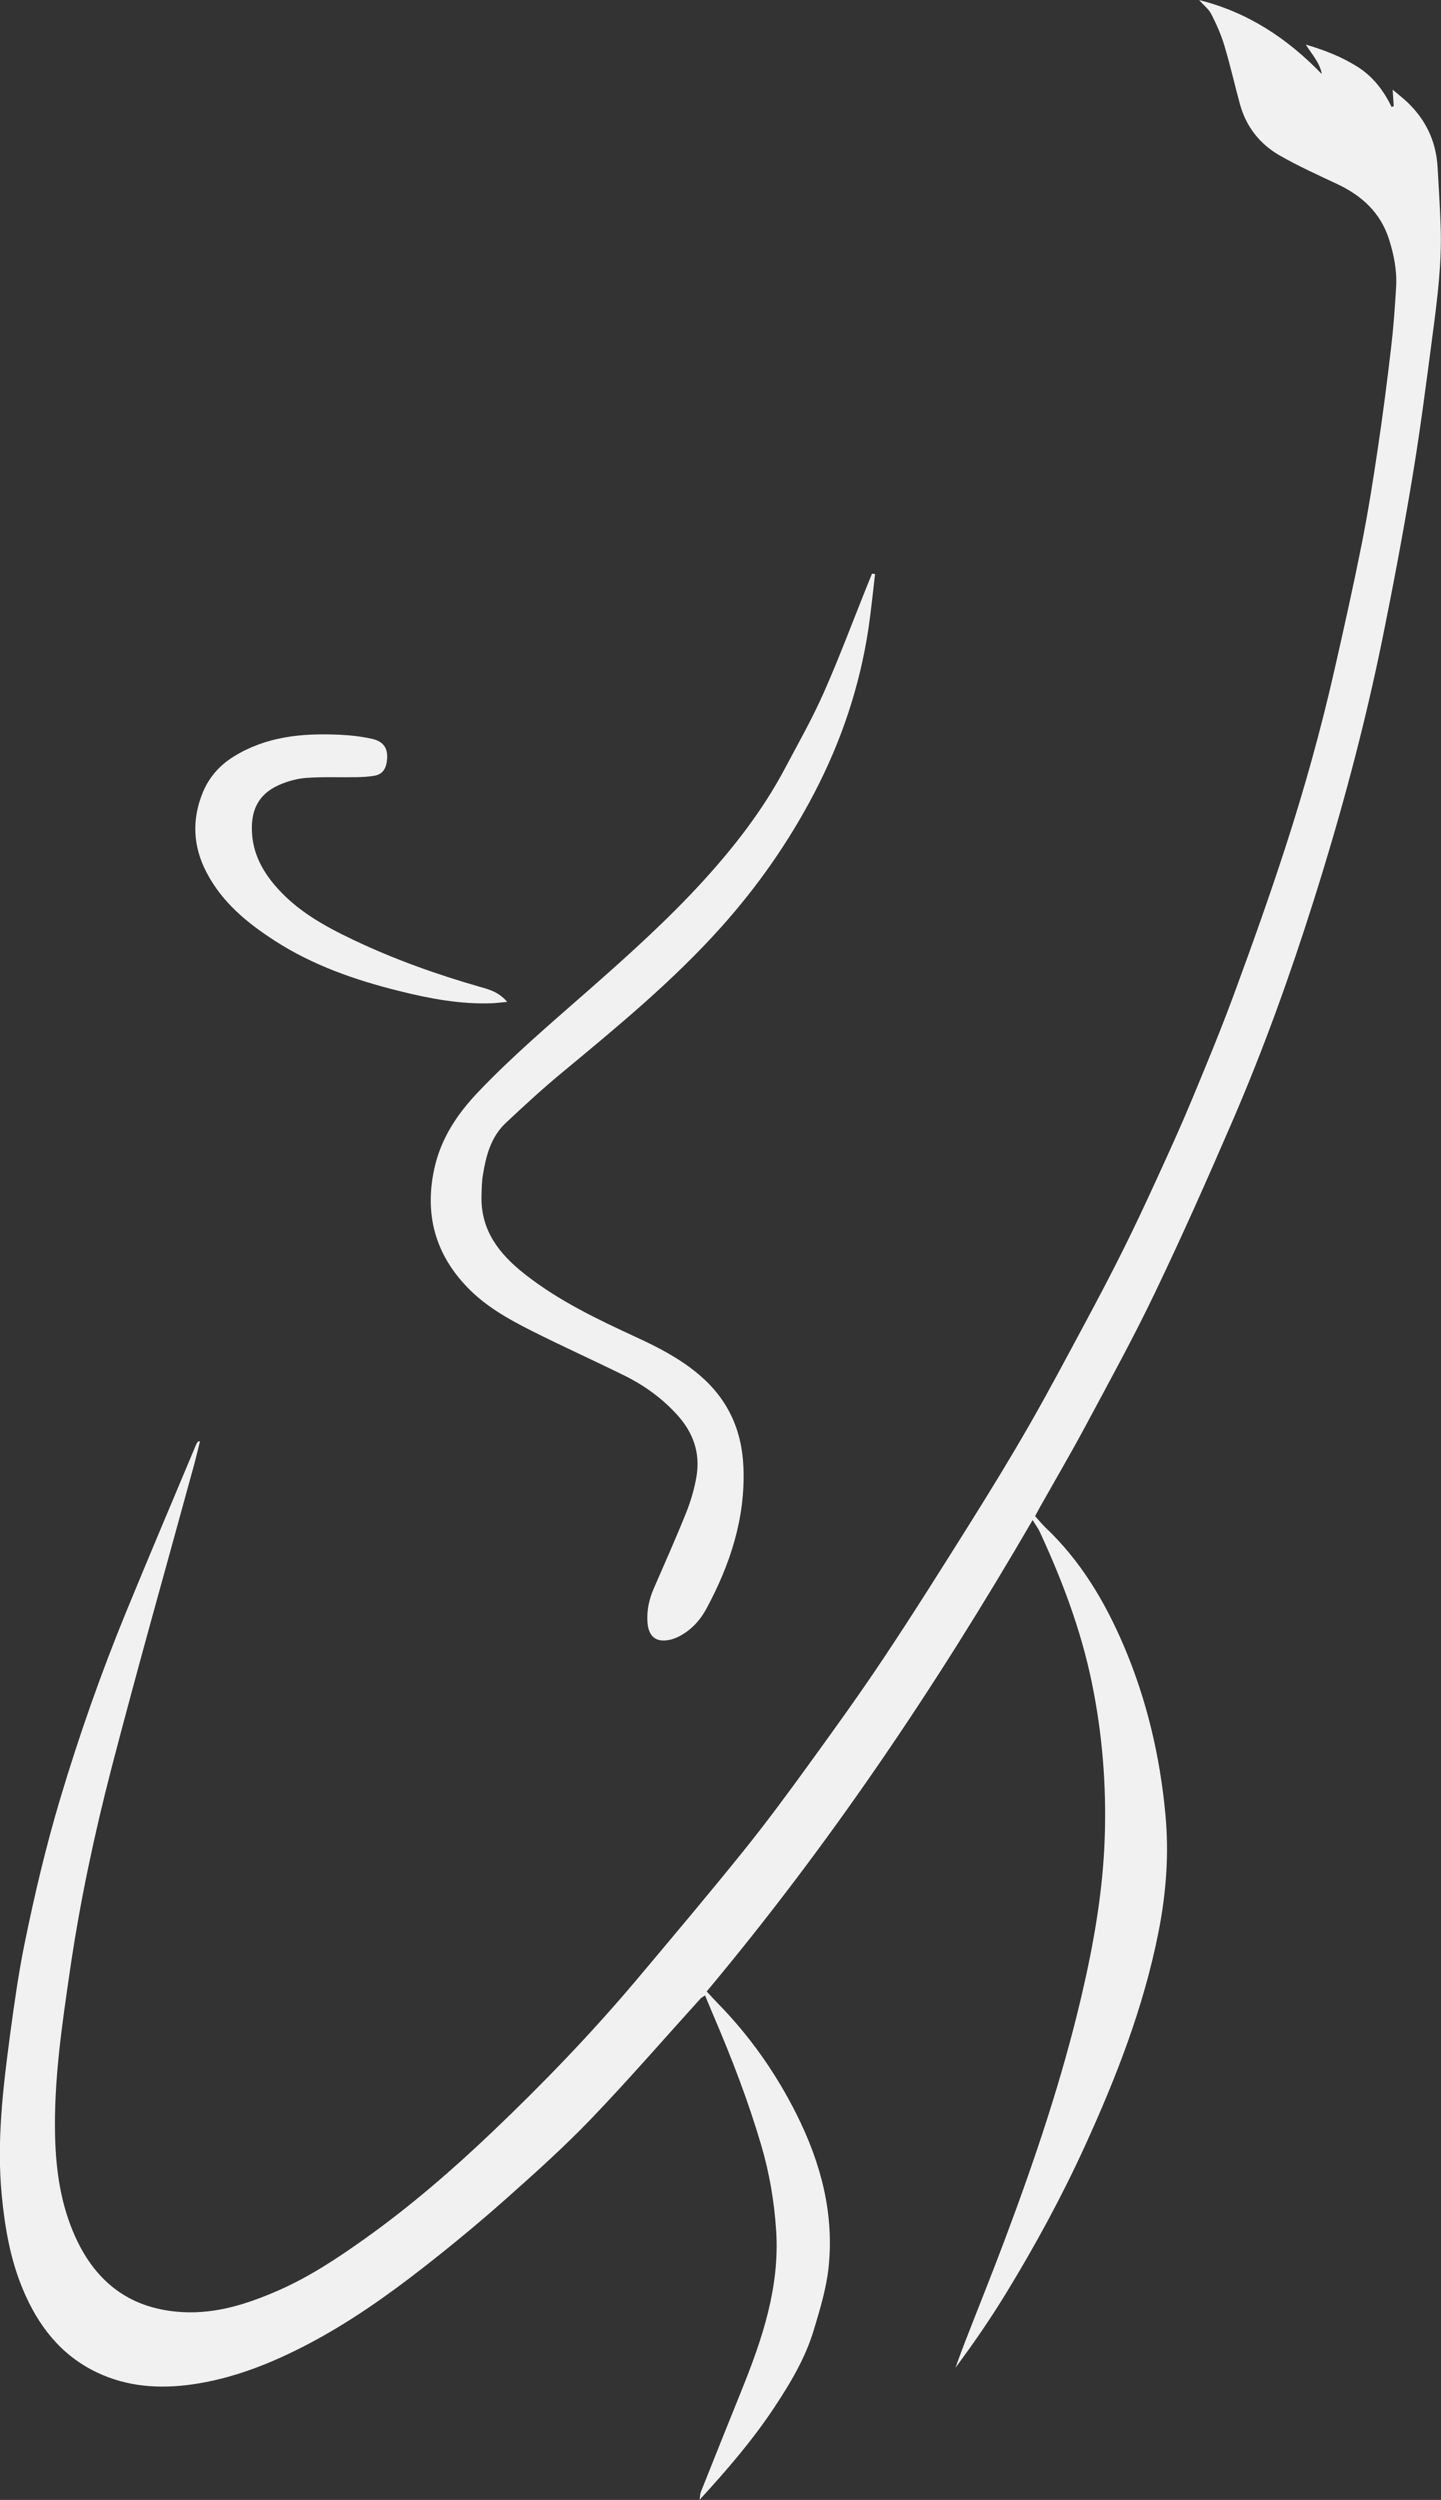 <svg width="109" height="189" viewBox="0 0 109 189" fill="none" xmlns="http://www.w3.org/2000/svg">
<rect x="0" y="0" width="109" height="189" fill="#333333" stroke="none"/>
<g clip-path="url(#clip0_1_36)">
<path d="M15.124 108.984C14.982 109.556 14.847 110.129 14.694 110.698C12.6 118.363 10.427 126.006 8.428 133.696C7.129 138.71 6.05 143.784 5.3 148.915C4.69 153.098 4.061 157.289 4.168 161.543C4.235 164.159 4.608 166.703 5.695 169.108C7.299 172.658 9.987 174.612 13.867 174.805C16.374 174.93 18.699 174.186 20.968 173.202C23.339 172.175 25.48 170.761 27.585 169.262C31.04 166.804 34.235 164.041 37.306 161.114C41.126 157.471 44.786 153.674 48.191 149.631C50.882 146.432 53.577 143.236 56.2 139.983C57.933 137.836 59.573 135.611 61.192 133.378C63.145 130.687 65.09 127.989 66.933 125.219C69.17 121.859 71.317 118.438 73.462 115.021C74.96 112.63 76.433 110.222 77.839 107.774C79.288 105.252 80.651 102.675 82.029 100.113C83.026 98.256 84.01 96.391 84.951 94.502C85.827 92.749 86.658 90.97 87.475 89.185C88.38 87.213 89.282 85.238 90.116 83.234C91.238 80.543 92.353 77.848 93.361 75.114C94.728 71.404 96.059 67.675 97.277 63.914C98.69 59.556 99.922 55.136 100.937 50.663C101.658 47.5 102.364 44.333 103 41.148C103.476 38.754 103.859 36.343 104.218 33.927C104.598 31.394 104.924 28.853 105.222 26.312C105.404 24.773 105.517 23.228 105.606 21.682C105.677 20.451 105.435 19.241 105.063 18.075C104.42 16.078 103.014 14.793 101.168 13.924C99.702 13.233 98.214 12.564 96.808 11.759C95.292 10.893 94.252 9.573 93.784 7.848C93.386 6.384 93.052 4.903 92.615 3.45C92.371 2.63 92.016 1.836 91.629 1.074C91.437 0.695 91.061 0.408 90.702 0.004C94.412 0.931 97.391 2.917 99.982 5.597C99.844 4.767 99.29 4.187 98.772 3.371C100.231 3.801 101.473 4.294 102.645 5.024C103.841 5.769 104.651 6.824 105.262 8.084C105.315 8.066 105.372 8.045 105.425 8.027C105.4 7.676 105.379 7.322 105.343 6.781C105.698 7.078 105.954 7.282 106.202 7.497C107.747 8.853 108.62 10.553 108.741 12.629C108.83 14.114 108.918 15.602 108.972 17.091C109.074 19.843 108.727 22.569 108.368 25.285C107.899 28.857 107.441 32.435 106.852 35.985C106.181 40.035 105.425 44.079 104.608 48.105C103.241 54.85 101.456 61.491 99.382 68.047C97.597 73.697 95.594 79.272 93.247 84.708C91.348 89.102 89.406 93.479 87.336 97.791C85.707 101.194 83.882 104.5 82.1 107.828C80.992 109.893 79.806 111.915 78.656 113.958C78.542 114.162 78.432 114.369 78.297 114.623C78.567 114.92 78.805 115.221 79.078 115.482C81.734 117.994 83.573 121.072 84.997 124.407C86.74 128.486 87.748 132.777 88.156 137.192C88.433 140.173 88.213 143.136 87.627 146.085C86.509 151.739 84.443 157.042 82.064 162.245C80.321 166.063 78.319 169.741 76.135 173.32C74.946 175.266 73.657 177.152 72.272 179.006C72.496 178.394 72.713 177.778 72.951 177.174C73.962 174.569 75.01 171.974 75.993 169.359C78.265 163.311 80.335 157.196 81.808 150.894C82.732 146.947 83.431 142.968 83.566 138.892C83.697 134.934 83.378 131.03 82.579 127.169C81.762 123.215 80.342 119.461 78.649 115.808C78.528 115.547 78.347 115.31 78.109 114.92C70.796 127.513 62.751 139.447 53.456 150.558C53.761 150.883 54.014 151.17 54.28 151.441C56.73 153.939 58.721 156.773 60.283 159.908C62.097 163.544 63.116 167.383 62.669 171.473C62.495 173.055 62.019 174.615 61.558 176.15C60.919 178.279 59.786 180.172 58.569 182.008C56.939 184.466 55.032 186.689 52.913 188.997C52.966 188.668 52.966 188.514 53.02 188.381C54.045 185.812 55.072 183.243 56.108 180.681C57.663 176.823 58.984 172.919 58.711 168.657C58.569 166.446 58.199 164.277 57.574 162.159C56.598 158.842 55.355 155.621 53.996 152.447C53.776 151.935 53.566 151.424 53.332 150.858C53.165 150.973 53.055 151.019 52.984 151.102C50.236 154.132 47.552 157.231 44.719 160.184C42.688 162.298 40.501 164.263 38.307 166.21C36.291 167.999 34.214 169.72 32.091 171.377C29.29 173.567 26.382 175.614 23.229 177.26C20.492 178.687 17.634 179.822 14.57 180.262C12.081 180.62 9.621 180.462 7.299 179.346C4.569 178.033 2.854 175.792 1.711 173.034C0.777 170.783 0.369 168.41 0.135 166.002C-0.263 161.905 0.227 157.847 0.767 153.8C1.076 151.499 1.399 149.194 1.864 146.918C2.613 143.243 3.476 139.597 4.551 135.997C5.986 131.202 7.644 126.489 9.543 121.862C11.283 117.626 13.075 113.41 14.847 109.184C14.879 109.106 14.947 109.038 14.996 108.966C15.035 108.966 15.074 108.97 15.113 108.973L15.124 108.984Z" fill="#F1F1F1"/>
<path d="M66.191 43.406C66.028 44.762 65.896 46.126 65.698 47.474C65.041 51.876 63.642 56.034 61.59 59.963C59.669 63.642 57.312 67.013 54.543 70.101C50.904 74.162 46.721 77.605 42.546 81.065C41.066 82.289 39.646 83.591 38.247 84.908C37.136 85.957 36.759 87.381 36.525 88.841C36.44 89.367 36.436 89.911 36.422 90.444C36.362 93.031 37.771 94.806 39.649 96.291C42.245 98.345 45.209 99.751 48.188 101.125C49.828 101.88 51.425 102.714 52.824 103.884C55.018 105.716 56.126 108.064 56.236 110.955C56.382 114.813 55.224 118.295 53.438 121.615C53.012 122.41 52.423 123.086 51.649 123.558C51.351 123.741 51.017 123.895 50.68 123.97C49.622 124.202 49.047 123.73 48.976 122.635C48.915 121.751 49.096 120.921 49.444 120.116C50.272 118.205 51.124 116.305 51.898 114.373C52.249 113.496 52.523 112.566 52.682 111.635C52.984 109.878 52.448 108.336 51.269 107.019C50.126 105.742 48.763 104.754 47.243 104.002C44.886 102.839 42.489 101.762 40.143 100.578C38.428 99.712 36.738 98.757 35.382 97.357C32.922 94.827 32.091 91.804 32.858 88.329C33.358 86.067 34.576 84.239 36.131 82.6C38.769 79.823 41.687 77.354 44.556 74.831C47.559 72.191 50.534 69.517 53.233 66.555C55.572 63.985 57.699 61.241 59.343 58.153C60.361 56.238 61.434 54.345 62.311 52.366C63.489 49.704 64.508 46.97 65.595 44.268C65.715 43.968 65.84 43.671 65.96 43.37C66.038 43.381 66.116 43.392 66.198 43.402L66.191 43.406Z" fill="#F1F1F1"/>
<path d="M38.368 75.744C37.867 75.79 37.558 75.833 37.249 75.847C34.839 75.944 32.499 75.497 30.174 74.917C26.868 74.094 23.673 72.988 20.78 71.12C18.696 69.775 16.807 68.229 15.625 65.96C14.595 63.992 14.499 61.97 15.334 59.927C15.806 58.771 16.598 57.87 17.666 57.204C20.116 55.683 22.814 55.426 25.59 55.544C26.442 55.579 27.302 55.672 28.129 55.855C29.094 56.066 29.41 56.674 29.247 57.651C29.158 58.184 28.878 58.542 28.363 58.639C27.905 58.725 27.433 58.746 26.964 58.757C25.697 58.779 24.426 58.721 23.165 58.811C22.477 58.861 21.767 59.061 21.128 59.337C19.466 60.063 18.912 61.376 19.079 63.191C19.21 64.611 19.853 65.832 20.794 66.937C22.42 68.844 24.522 70.007 26.719 71.052C29.847 72.541 33.092 73.693 36.415 74.641C37.058 74.824 37.718 75.003 38.368 75.744Z" fill="#F1F1F1"/>
</g>
<defs>
<clipPath id="clip0_1_36">
<rect width="109" height="189" fill="white"/>
</clipPath>
</defs>
</svg>
